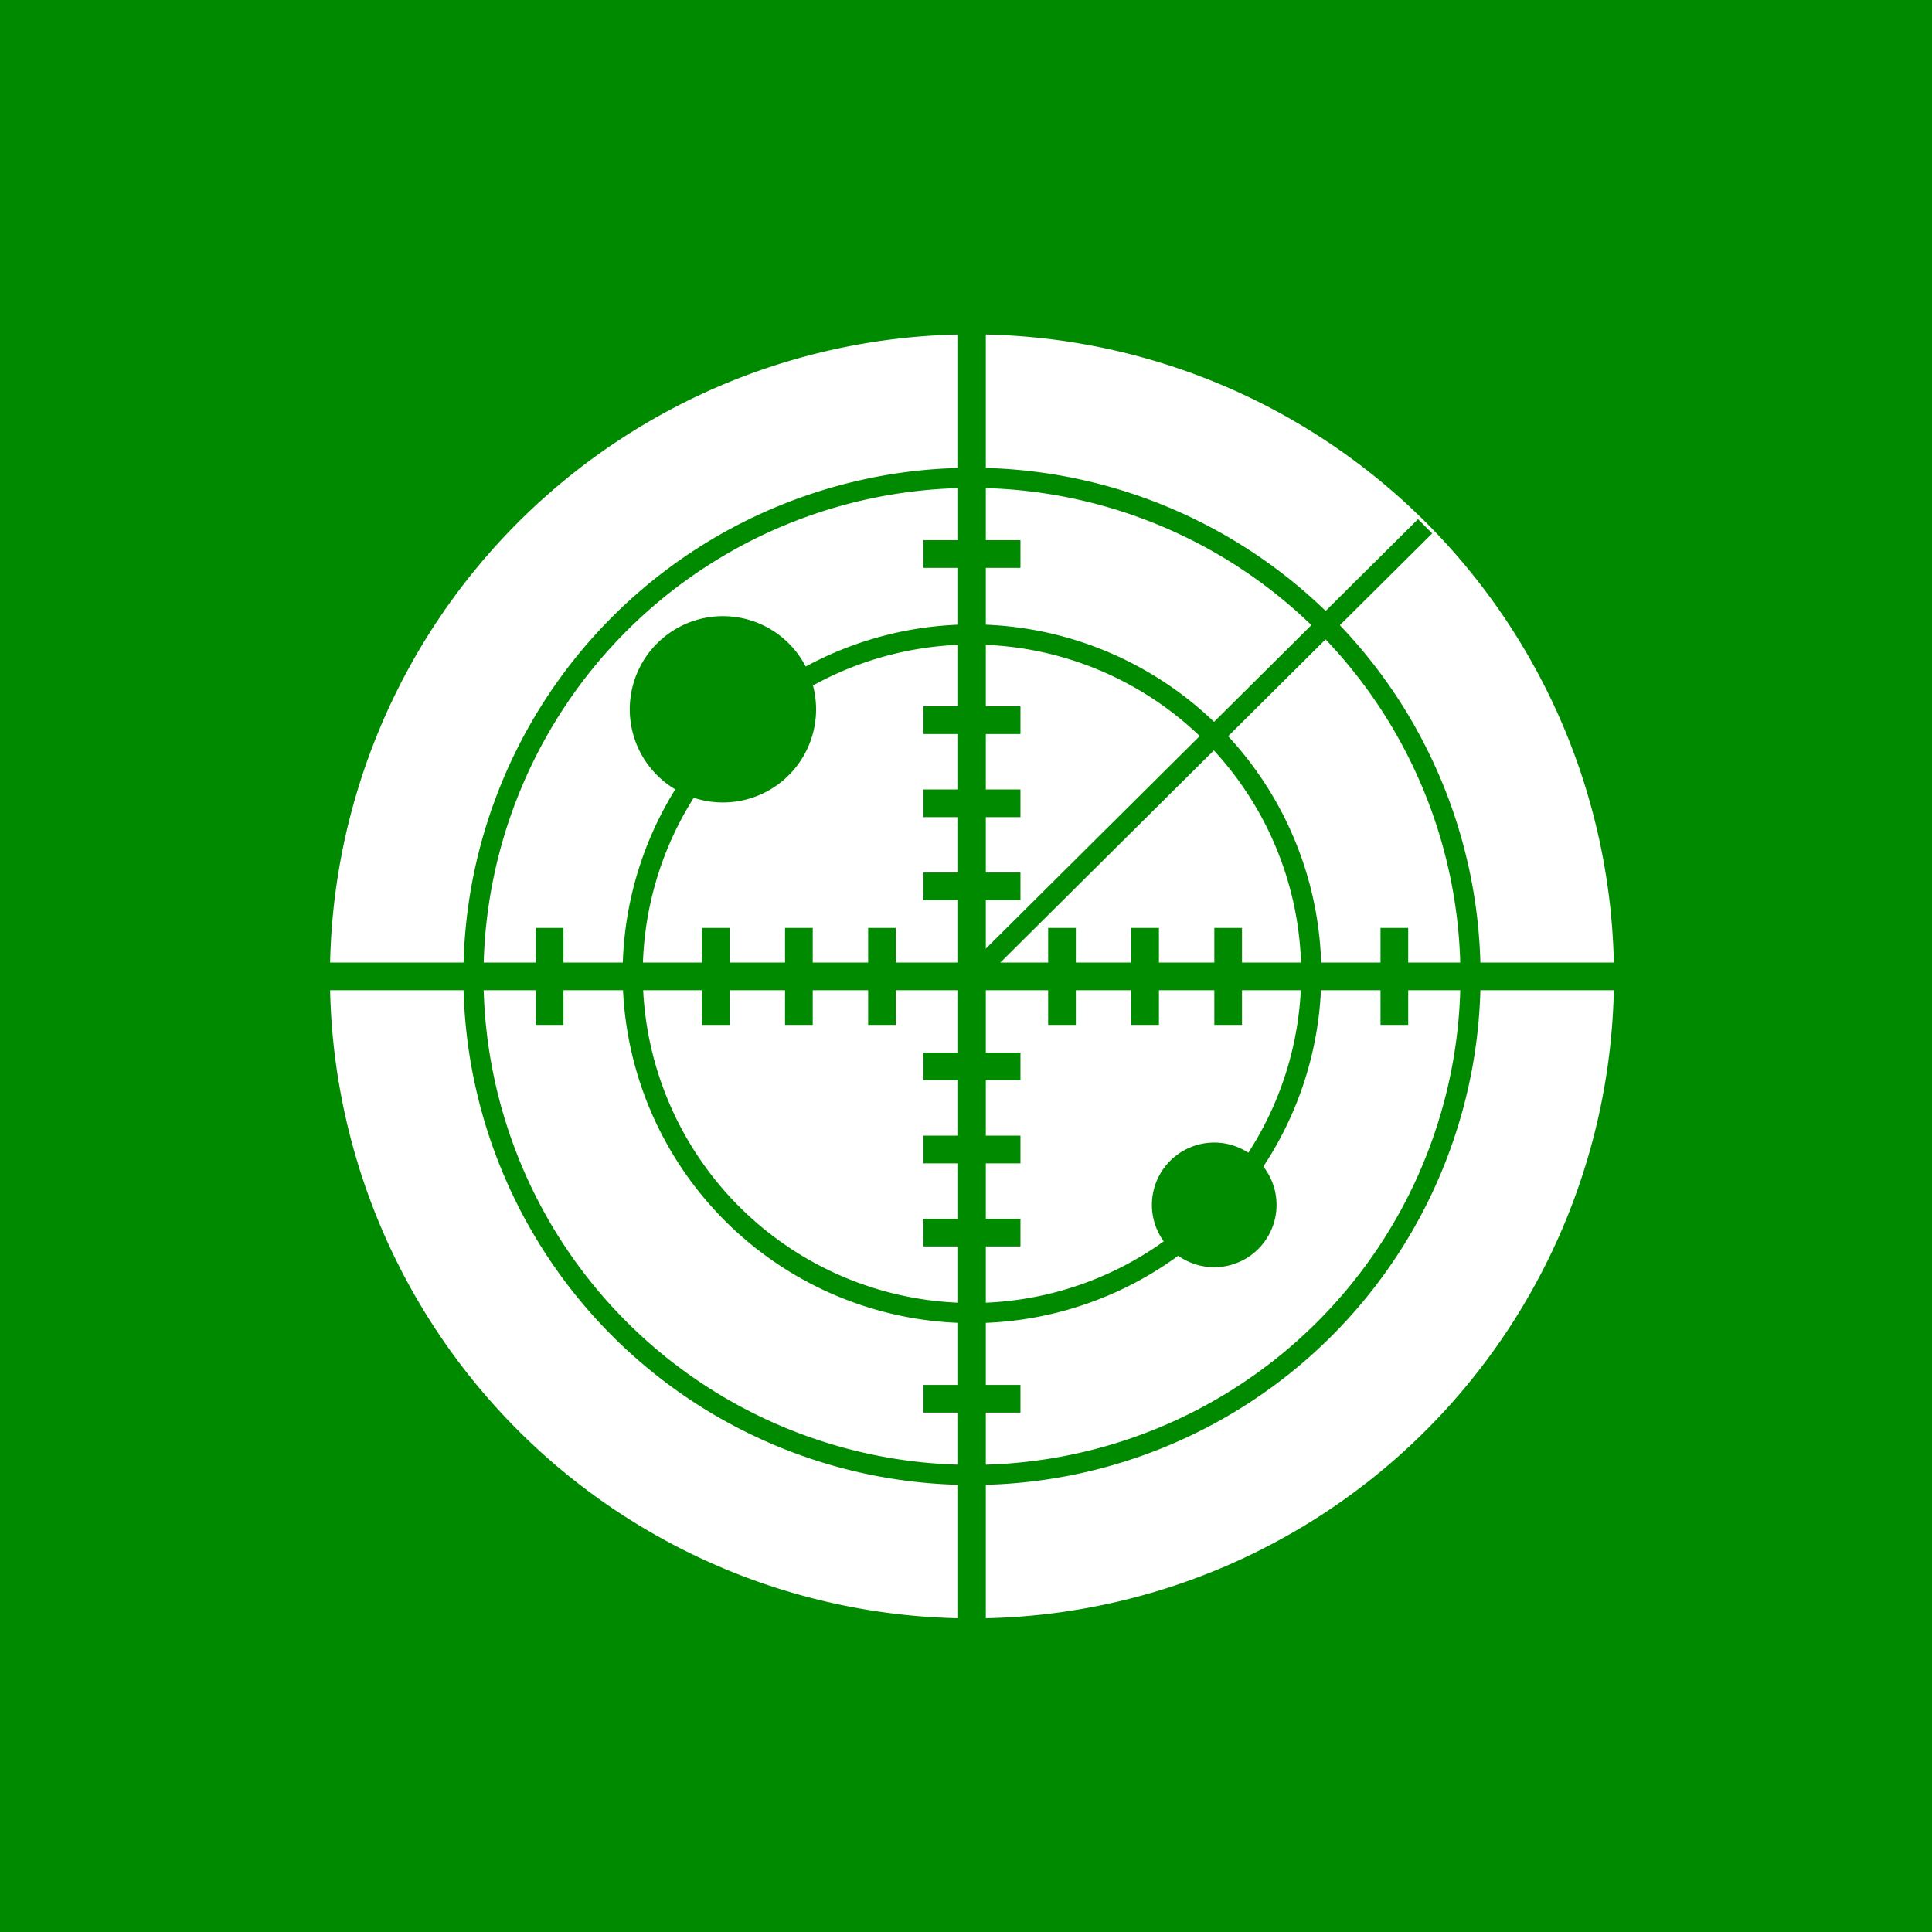 <?xml version="1.0" encoding="UTF-8" standalone="no"?>
<!-- Created with Inkscape (http://www.inkscape.org/) -->

<svg
   xmlns:dc="http://purl.org/dc/elements/1.1/"
   xmlns:cc="http://creativecommons.org/ns#"
   xmlns:rdf="http://www.w3.org/1999/02/22-rdf-syntax-ns#"
   xmlns:svg="http://www.w3.org/2000/svg"
   xmlns="http://www.w3.org/2000/svg"
   xmlns:xlink="http://www.w3.org/1999/xlink"
   xmlns:sodipodi="http://sodipodi.sourceforge.net/DTD/sodipodi-0.dtd"
   xmlns:inkscape="http://www.inkscape.org/namespaces/inkscape"
   version="1.0"
   width="96"
   height="96"
   id="svg2408"
   inkscape:version="0.48.4 r9939"
   sodipodi:docname="gnome-nettool.svg">
  <sodipodi:namedview
     pagecolor="#ffffff"
     bordercolor="#666666"
     borderopacity="1"
     objecttolerance="10"
     gridtolerance="10"
     guidetolerance="10"
     inkscape:pageopacity="0"
     inkscape:pageshadow="2"
     inkscape:window-width="640"
     inkscape:window-height="480"
     id="namedview189"
     showgrid="false"
     showguides="true"
     inkscape:guide-bbox="true"
     inkscape:zoom="1.7383042"
     inkscape:cx="48"
     inkscape:cy="48"
     inkscape:window-x="776"
     inkscape:window-y="93"
     inkscape:window-maximized="0"
     inkscape:current-layer="svg2408" />
  <defs
     id="defs2410">
    <linearGradient
       id="linearGradient4705">
      <stop
         id="stop4707"
         style="stop-color:#000000;stop-opacity:0"
         offset="0" />
      <stop
         id="stop4713"
         style="stop-color:#000000;stop-opacity:0"
         offset="0.816" />
      <stop
         id="stop4709"
         style="stop-color:#000000;stop-opacity:1"
         offset="1" />
    </linearGradient>
    <linearGradient
       x1="45.448"
       y1="92.54"
       x2="45.448"
       y2="7.017"
       id="ButtonShadow"
       gradientUnits="userSpaceOnUse"
       gradientTransform="scale(1.006,0.994)">
      <stop
         id="stop3750"
         style="stop-color:#000000;stop-opacity:1"
         offset="0" />
      <stop
         id="stop3752"
         style="stop-color:#000000;stop-opacity:0.588"
         offset="1" />
    </linearGradient>
    <linearGradient
       id="linearGradient3737">
      <stop
         id="stop3739"
         style="stop-color:#ffffff;stop-opacity:1"
         offset="0" />
      <stop
         id="stop3741"
         style="stop-color:#ffffff;stop-opacity:0"
         offset="1" />
    </linearGradient>
    <filter
       color-interpolation-filters="sRGB"
       id="filter3174">
      <feGaussianBlur
         id="feGaussianBlur3176"
         stdDeviation="1.71" />
    </filter>
    <linearGradient
       x1="36.357"
       y1="6"
       x2="36.357"
       y2="63.893"
       id="linearGradient3188"
       xlink:href="#linearGradient3737"
       gradientUnits="userSpaceOnUse" />
    <filter
       x="-0.192"
       y="-0.192"
       width="1.384"
       height="1.384"
       color-interpolation-filters="sRGB"
       id="filter3794">
      <feGaussianBlur
         id="feGaussianBlur3796"
         stdDeviation="5.28" />
    </filter>
    <radialGradient
       cx="48"
       cy="90.172"
       r="42"
       fx="48"
       fy="90.172"
       id="radialGradient3619"
       xlink:href="#linearGradient3737"
       gradientUnits="userSpaceOnUse"
       gradientTransform="matrix(1.157,0,0,0.996,-7.551,0.197)" />
    <clipPath
       id="clipPath3613">
      <rect
         width="84"
         height="84"
         rx="6"
         ry="6"
         x="6"
         y="6"
         id="rect3615"
         style="fill:#ffffff;fill-opacity:1;fill-rule:nonzero;stroke:none" />
    </clipPath>
    <linearGradient
       x1="48"
       y1="90"
       x2="48"
       y2="5.988"
       id="linearGradient3617"
       xlink:href="#ButtonColor"
       gradientUnits="userSpaceOnUse" />
    <linearGradient
       x1="58.65"
       y1="122"
       x2="58.65"
       y2="5.425"
       id="ButtonColor"
       gradientUnits="userSpaceOnUse"
       gradientTransform="matrix(1.017,0,0,1.017,-1.103,-1.103)">
      <stop
         id="stop3189"
         style="stop-color:#a0a0a0;stop-opacity:1"
         offset="0" />
      <stop
         id="stop3191"
         style="stop-color:#dcdcdc;stop-opacity:1"
         offset="1" />
    </linearGradient>
    <linearGradient
       id="linearGradient3276">
      <stop
         id="stop3278"
         style="stop-color:#ffffff;stop-opacity:1"
         offset="0" />
      <stop
         id="stop3280"
         style="stop-color:#a5a5a5;stop-opacity:1"
         offset="1" />
    </linearGradient>
    <linearGradient
       id="linearGradient3258">
      <stop
         id="stop3260"
         style="stop-color:#848484;stop-opacity:1"
         offset="0" />
      <stop
         id="stop3262"
         style="stop-color:#cdcdcd;stop-opacity:1"
         offset="1" />
    </linearGradient>
    <linearGradient
       id="linearGradient3410">
      <stop
         id="stop3412"
         style="stop-color:#000000;stop-opacity:1"
         offset="0" />
      <stop
         id="stop3414"
         style="stop-color:#000000;stop-opacity:0"
         offset="1" />
    </linearGradient>
    <linearGradient
       id="linearGradient3199">
      <stop
         id="stop3201"
         style="stop-color:#6d6d6d;stop-opacity:1"
         offset="0" />
      <stop
         id="stop3203"
         style="stop-color:#ffffff;stop-opacity:1"
         offset="1" />
    </linearGradient>
    <linearGradient
       x1="15.701"
       y1="65.809"
       x2="112.567"
       y2="65.809"
       id="linearGradient3264"
       xlink:href="#linearGradient3258"
       gradientUnits="userSpaceOnUse" />
    <linearGradient
       x1="15.657"
       y1="65.809"
       x2="112.612"
       y2="65.809"
       id="linearGradient3205"
       xlink:href="#linearGradient3199"
       gradientUnits="userSpaceOnUse" />
    <linearGradient
       id="linearGradient3191">
      <stop
         id="stop3193"
         style="stop-color:#8e8e8e;stop-opacity:1"
         offset="0" />
      <stop
         id="stop3195"
         style="stop-color:#e9e9e9;stop-opacity:1"
         offset="1" />
    </linearGradient>
    <linearGradient
       x1="48.639"
       y1="95.349"
       x2="64.134"
       y2="95.403"
       id="linearGradient3735"
       xlink:href="#linearGradient3729"
       gradientUnits="userSpaceOnUse" />
    <linearGradient
       id="linearGradient3729">
      <stop
         id="stop3731"
         style="stop-color:#d9ff13;stop-opacity:1"
         offset="0" />
      <stop
         id="stop3733"
         style="stop-color:#d9ff13;stop-opacity:0"
         offset="1" />
    </linearGradient>
    <filter
       x="-0.127"
       y="-0.307"
       width="1.255"
       height="1.614"
       color-interpolation-filters="sRGB"
       id="filter3737">
      <feGaussianBlur
         id="feGaussianBlur3739"
         stdDeviation="0.756" />
    </filter>
    <radialGradient
       cx="76.208"
       cy="81.276"
       r="2.748"
       fx="76.208"
       fy="81.276"
       id="radialGradient3709"
       xlink:href="#linearGradient3701"
       gradientUnits="userSpaceOnUse" />
    <linearGradient
       id="linearGradient3701">
      <stop
         id="stop3703"
         style="stop-color:#c0ff67;stop-opacity:1"
         offset="0" />
      <stop
         id="stop3705"
         style="stop-color:#68b300;stop-opacity:0"
         offset="1" />
    </linearGradient>
    <linearGradient
       x1="48.103"
       y1="90.907"
       x2="69.852"
       y2="76.775"
       id="linearGradient3699"
       xlink:href="#linearGradient3701"
       gradientUnits="userSpaceOnUse" />
    <radialGradient
       cx="76.208"
       cy="81.276"
       r="2.748"
       fx="76.208"
       fy="81.276"
       id="radialGradient3685"
       xlink:href="#linearGradient3677"
       gradientUnits="userSpaceOnUse" />
    <linearGradient
       id="linearGradient3677">
      <stop
         id="stop3679"
         style="stop-color:#ecff07;stop-opacity:1"
         offset="0" />
      <stop
         id="stop3687"
         style="stop-color:#93f503;stop-opacity:0.289"
         offset="0.419" />
      <stop
         id="stop3681"
         style="stop-color:#88eb00;stop-opacity:0"
         offset="1" />
    </linearGradient>
    <radialGradient
       cx="76.208"
       cy="81.276"
       r="2.748"
       fx="76.208"
       fy="81.276"
       id="radialGradient3675"
       xlink:href="#linearGradient3677"
       gradientUnits="userSpaceOnUse" />
    <radialGradient
       cx="64"
       cy="59.5"
       r="3"
       fx="64"
       fy="59.5"
       id="radialGradient3634"
       xlink:href="#linearGradient3567"
       gradientUnits="userSpaceOnUse"
       gradientTransform="matrix(1,0,0,1.374,0,-24.273)" />
    <linearGradient
       id="linearGradient3567">
      <stop
         id="stop3569"
         style="stop-color:#6ab700;stop-opacity:1"
         offset="0" />
      <stop
         id="stop3571"
         style="stop-color:#6ab700;stop-opacity:0"
         offset="1" />
    </linearGradient>
    <radialGradient
       cx="64"
       cy="59.5"
       r="3"
       fx="64"
       fy="59.5"
       id="radialGradient3636"
       xlink:href="#linearGradient3567"
       gradientUnits="userSpaceOnUse"
       gradientTransform="matrix(1,0,0,1.374,0,-30.273)" />
    <radialGradient
       cx="64"
       cy="59.5"
       r="3"
       fx="64"
       fy="59.5"
       id="radialGradient3638"
       xlink:href="#linearGradient3567"
       gradientUnits="userSpaceOnUse"
       gradientTransform="matrix(1,0,0,1.374,0,-36.273)" />
    <radialGradient
       cx="64"
       cy="59.5"
       r="3"
       fx="64"
       fy="59.5"
       id="radialGradient3640"
       xlink:href="#linearGradient3567"
       gradientUnits="userSpaceOnUse"
       gradientTransform="matrix(1,0,0,1.374,0,-48.273)" />
    <radialGradient
       cx="64"
       cy="59.5"
       r="3"
       fx="64"
       fy="59.5"
       id="radialGradient3642"
       xlink:href="#linearGradient3567"
       gradientUnits="userSpaceOnUse"
       gradientTransform="matrix(1,0,0,1.374,0,-11.273)" />
    <radialGradient
       cx="64"
       cy="59.5"
       r="3"
       fx="64"
       fy="59.5"
       id="radialGradient3644"
       xlink:href="#linearGradient3567"
       gradientUnits="userSpaceOnUse"
       gradientTransform="matrix(1,0,0,1.374,0,-5.273)" />
    <radialGradient
       cx="64"
       cy="59.5"
       r="3"
       fx="64"
       fy="59.5"
       id="radialGradient3646"
       xlink:href="#linearGradient3567"
       gradientUnits="userSpaceOnUse"
       gradientTransform="matrix(1,0,0,1.374,0,0.727)" />
    <radialGradient
       cx="64"
       cy="59.5"
       r="3"
       fx="64"
       fy="59.5"
       id="radialGradient3648"
       xlink:href="#linearGradient3567"
       gradientUnits="userSpaceOnUse"
       gradientTransform="matrix(1,0,0,1.374,0,12.727)" />
    <radialGradient
       cx="64"
       cy="59.5"
       r="3"
       fx="64"
       fy="59.5"
       id="radialGradient3573"
       xlink:href="#linearGradient3567"
       gradientUnits="userSpaceOnUse"
       gradientTransform="matrix(1,0,0,1.374,0,-24.273)" />
    <radialGradient
       cx="64"
       cy="59.5"
       r="3"
       fx="64"
       fy="59.5"
       id="radialGradient3577"
       xlink:href="#linearGradient3567"
       gradientUnits="userSpaceOnUse"
       gradientTransform="matrix(1,0,0,1.374,0,-30.273)" />
    <radialGradient
       cx="64"
       cy="59.5"
       r="3"
       fx="64"
       fy="59.5"
       id="radialGradient3581"
       xlink:href="#linearGradient3567"
       gradientUnits="userSpaceOnUse"
       gradientTransform="matrix(1,0,0,1.374,0,-36.273)" />
    <radialGradient
       cx="64"
       cy="59.5"
       r="3"
       fx="64"
       fy="59.5"
       id="radialGradient3585"
       xlink:href="#linearGradient3567"
       gradientUnits="userSpaceOnUse"
       gradientTransform="matrix(1,0,0,1.374,0,-48.273)" />
    <radialGradient
       cx="64"
       cy="59.5"
       r="3"
       fx="64"
       fy="59.5"
       id="radialGradient3589"
       xlink:href="#linearGradient3567"
       gradientUnits="userSpaceOnUse"
       gradientTransform="matrix(1,0,0,1.374,0,-11.273)" />
    <radialGradient
       cx="64"
       cy="59.5"
       r="3"
       fx="64"
       fy="59.5"
       id="radialGradient3593"
       xlink:href="#linearGradient3567"
       gradientUnits="userSpaceOnUse"
       gradientTransform="matrix(1,0,0,1.374,0,-5.273)" />
    <radialGradient
       cx="64"
       cy="59.5"
       r="3"
       fx="64"
       fy="59.5"
       id="radialGradient3597"
       xlink:href="#linearGradient3567"
       gradientUnits="userSpaceOnUse"
       gradientTransform="matrix(1,0,0,1.374,0,0.727)" />
    <radialGradient
       cx="64"
       cy="59.5"
       r="3"
       fx="64"
       fy="59.5"
       id="radialGradient3601"
       xlink:href="#linearGradient3567"
       gradientUnits="userSpaceOnUse"
       gradientTransform="matrix(1,0,0,1.374,0,12.727)" />
    <linearGradient
       x1="58.102"
       y1="15.531"
       x2="58.102"
       y2="61.944"
       id="linearGradient3665"
       xlink:href="#linearGradient3659"
       gradientUnits="userSpaceOnUse"
       gradientTransform="matrix(0.688,0,0,0.814,4.055,1.642)" />
    <linearGradient
       id="linearGradient3659">
      <stop
         id="stop3661"
         style="stop-color:#6fde00;stop-opacity:0.742"
         offset="0" />
      <stop
         id="stop3663"
         style="stop-color:#e3ff77;stop-opacity:0"
         offset="1" />
    </linearGradient>
    <linearGradient
       id="linearGradient3455">
      <stop
         id="stop3457"
         style="stop-color:#3b7e15;stop-opacity:1"
         offset="0" />
      <stop
         id="stop3459"
         style="stop-color:#131813;stop-opacity:1"
         offset="1" />
    </linearGradient>
    <radialGradient
       cx="64.134"
       cy="88.987"
       r="39.753"
       fx="64.134"
       fy="88.987"
       id="radialGradient4133"
       xlink:href="#linearGradient3455"
       gradientUnits="userSpaceOnUse"
       gradientTransform="matrix(0.839,6.6473983e-8,-6.7889832e-8,0.856,10.352,12.774)" />
    <radialGradient
       cx="64.134"
       cy="65.809"
       r="51.056"
       fx="64.134"
       fy="65.809"
       id="radialGradient4711"
       xlink:href="#linearGradient4705"
       gradientUnits="userSpaceOnUse"
       gradientTransform="matrix(1,-0.007,0.006,0.983,-0.397,1.56)" />
    <linearGradient
       x1="13"
       y1="64"
       x2="115"
       y2="64"
       id="linearGradient4898"
       xlink:href="#linearGradient3191"
       gradientUnits="userSpaceOnUse"
       gradientTransform="matrix(0,-0.688,0.688,0,4.055,91.945)" />
    <radialGradient
       cx="22.723"
       cy="22.181"
       r="3.742"
       fx="22.723"
       fy="22.181"
       id="radialGradient5013"
       xlink:href="#linearGradient3276"
       gradientUnits="userSpaceOnUse"
       gradientTransform="matrix(0.688,0,0,0.677,7.415,7.544)" />
    <linearGradient
       x1="27.734"
       y1="21.092"
       x2="19.766"
       y2="21.092"
       id="linearGradient5015"
       xlink:href="#linearGradient3276"
       gradientUnits="userSpaceOnUse" />
    <linearGradient
       x1="20"
       y1="23.371"
       x2="26.162"
       y2="23.371"
       id="linearGradient5017"
       xlink:href="#linearGradient3410"
       gradientUnits="userSpaceOnUse" />
    <linearGradient
       x1="19"
       y1="23.371"
       x2="28.485"
       y2="23.371"
       id="linearGradient5019"
       xlink:href="#linearGradient3199"
       gradientUnits="userSpaceOnUse" />
    <radialGradient
       cx="22.723"
       cy="22.181"
       r="3.742"
       fx="22.723"
       fy="22.181"
       id="radialGradient5045"
       xlink:href="#linearGradient3276"
       gradientUnits="userSpaceOnUse"
       gradientTransform="matrix(0.688,0,0,0.677,7.415,7.544)" />
    <linearGradient
       x1="27.734"
       y1="21.092"
       x2="19.766"
       y2="21.092"
       id="linearGradient5047"
       xlink:href="#linearGradient3276"
       gradientUnits="userSpaceOnUse" />
    <linearGradient
       x1="20"
       y1="23.371"
       x2="26.162"
       y2="23.371"
       id="linearGradient5049"
       xlink:href="#linearGradient3410"
       gradientUnits="userSpaceOnUse" />
    <linearGradient
       x1="19"
       y1="23.371"
       x2="28.485"
       y2="23.371"
       id="linearGradient5051"
       xlink:href="#linearGradient3199"
       gradientUnits="userSpaceOnUse" />
    <radialGradient
       cx="22.723"
       cy="22.181"
       r="3.742"
       fx="22.723"
       fy="22.181"
       id="radialGradient5069"
       xlink:href="#linearGradient3276"
       gradientUnits="userSpaceOnUse"
       gradientTransform="matrix(0.688,0,0,0.677,7.415,7.544)" />
    <linearGradient
       x1="27.734"
       y1="21.092"
       x2="19.766"
       y2="21.092"
       id="linearGradient5071"
       xlink:href="#linearGradient3276"
       gradientUnits="userSpaceOnUse" />
    <linearGradient
       x1="20"
       y1="23.371"
       x2="26.162"
       y2="23.371"
       id="linearGradient5073"
       xlink:href="#linearGradient3410"
       gradientUnits="userSpaceOnUse" />
    <linearGradient
       x1="19"
       y1="23.371"
       x2="28.485"
       y2="23.371"
       id="linearGradient5075"
       xlink:href="#linearGradient3199"
       gradientUnits="userSpaceOnUse" />
    <radialGradient
       cx="22.723"
       cy="22.181"
       r="3.742"
       fx="22.723"
       fy="22.181"
       id="radialGradient5077"
       xlink:href="#linearGradient3276"
       gradientUnits="userSpaceOnUse"
       gradientTransform="matrix(0.688,0,0,0.677,7.415,7.544)" />
    <linearGradient
       x1="27.734"
       y1="21.092"
       x2="19.766"
       y2="21.092"
       id="linearGradient5079"
       xlink:href="#linearGradient3276"
       gradientUnits="userSpaceOnUse" />
    <linearGradient
       x1="20"
       y1="23.371"
       x2="26.162"
       y2="23.371"
       id="linearGradient5081"
       xlink:href="#linearGradient3410"
       gradientUnits="userSpaceOnUse" />
    <linearGradient
       x1="19"
       y1="23.371"
       x2="28.485"
       y2="23.371"
       id="linearGradient5083"
       xlink:href="#linearGradient3199"
       gradientUnits="userSpaceOnUse" />
    <linearGradient
       x1="45.448"
       y1="92.54"
       x2="45.448"
       y2="7.017"
       id="ButtonShadow-0"
       gradientUnits="userSpaceOnUse"
       gradientTransform="matrix(1.006,0,0,0.994,100,0)">
      <stop
         id="stop3750-8"
         style="stop-color:#000000;stop-opacity:1"
         offset="0" />
      <stop
         id="stop3752-5"
         style="stop-color:#000000;stop-opacity:0.588"
         offset="1" />
    </linearGradient>
    <linearGradient
       x1="32.251"
       y1="6.132"
       x2="32.251"
       y2="90.239"
       id="linearGradient3780"
       xlink:href="#ButtonShadow-0"
       gradientUnits="userSpaceOnUse"
       gradientTransform="matrix(1.024,0,0,1.012,-1.143,-98.071)" />
    <linearGradient
       x1="32.251"
       y1="6.132"
       x2="32.251"
       y2="90.239"
       id="linearGradient3772"
       xlink:href="#ButtonShadow-0"
       gradientUnits="userSpaceOnUse"
       gradientTransform="matrix(1.024,0,0,1.012,-1.143,-98.071)" />
    <linearGradient
       x1="32.251"
       y1="6.132"
       x2="32.251"
       y2="90.239"
       id="linearGradient3725"
       xlink:href="#ButtonShadow-0"
       gradientUnits="userSpaceOnUse"
       gradientTransform="matrix(1.024,0,0,1.012,-1.143,-98.071)" />
    <linearGradient
       x1="32.251"
       y1="6.132"
       x2="32.251"
       y2="90.239"
       id="linearGradient3721"
       xlink:href="#ButtonShadow-0"
       gradientUnits="userSpaceOnUse"
       gradientTransform="translate(0,-97)" />
    <linearGradient
       x1="32.251"
       y1="6.132"
       x2="32.251"
       y2="90.239"
       id="linearGradient2969"
       xlink:href="#ButtonShadow-0"
       gradientUnits="userSpaceOnUse"
       gradientTransform="matrix(1.024,0,0,1.012,-1.143,-98.071)" />
    <linearGradient
       inkscape:collect="always"
       xlink:href="#linearGradient3729"
       id="linearGradient3938"
       gradientUnits="userSpaceOnUse"
       x1="48.639"
       y1="95.349"
       x2="64.134"
       y2="95.403"
       gradientTransform="matrix(-0.761,-0.255,0.255,-0.761,161.335,153.367)" />
    <radialGradient
       inkscape:collect="always"
       xlink:href="#linearGradient3701"
       id="radialGradient3942"
       gradientUnits="userSpaceOnUse"
       cx="76.208"
       cy="81.276"
       fx="76.208"
       fy="81.276"
       r="2.748"
       gradientTransform="matrix(1.877,0,0,1.877,-194.24,-134.661)" />
    <linearGradient
       inkscape:collect="always"
       xlink:href="#linearGradient3701"
       id="linearGradient3945"
       gradientUnits="userSpaceOnUse"
       x1="48.103"
       y1="90.907"
       x2="69.852"
       y2="76.775"
       gradientTransform="matrix(-0.761,-0.255,0.255,-0.761,-11.139,106.18)" />
    <linearGradient
       inkscape:collect="always"
       xlink:href="#linearGradient3659"
       id="linearGradient3976"
       gradientUnits="userSpaceOnUse"
       gradientTransform="matrix(0.688,0,0,0.814,96.394,43.947)"
       x1="58.102"
       y1="15.531"
       x2="58.102"
       y2="61.944" />
    <radialGradient
       inkscape:collect="always"
       xlink:href="#linearGradient3567"
       id="radialGradient3982"
       gradientUnits="userSpaceOnUse"
       gradientTransform="matrix(0.688,0,0,0.946,2.834,14.659)"
       cx="64"
       cy="59.5"
       fx="64"
       fy="59.5"
       r="3" />
    <radialGradient
       inkscape:collect="always"
       xlink:href="#linearGradient3567"
       id="radialGradient3985"
       gradientUnits="userSpaceOnUse"
       gradientTransform="matrix(0.688,0,0,0.946,2.834,6.402)"
       cx="64"
       cy="59.5"
       fx="64"
       fy="59.5"
       r="3" />
    <radialGradient
       inkscape:collect="always"
       xlink:href="#linearGradient3567"
       id="radialGradient3988"
       gradientUnits="userSpaceOnUse"
       gradientTransform="matrix(0.688,0,0,0.946,2.834,2.273)"
       cx="64"
       cy="59.5"
       fx="64"
       fy="59.5"
       r="3" />
    <radialGradient
       inkscape:collect="always"
       xlink:href="#linearGradient3567"
       id="radialGradient3991"
       gradientUnits="userSpaceOnUse"
       gradientTransform="matrix(0.688,0,0,0.946,2.834,-1.855)"
       cx="64"
       cy="59.5"
       fx="64"
       fy="59.5"
       r="3" />
    <radialGradient
       inkscape:collect="always"
       xlink:href="#linearGradient3567"
       id="radialGradient3994"
       gradientUnits="userSpaceOnUse"
       gradientTransform="matrix(0.688,0,0,0.946,2.834,-27.315)"
       cx="64"
       cy="59.5"
       fx="64"
       fy="59.5"
       r="3" />
    <radialGradient
       inkscape:collect="always"
       xlink:href="#linearGradient3567"
       id="radialGradient3997"
       gradientUnits="userSpaceOnUse"
       gradientTransform="matrix(0.688,0,0,0.946,2.834,-19.058)"
       cx="64"
       cy="59.5"
       fx="64"
       fy="59.5"
       r="3" />
    <radialGradient
       inkscape:collect="always"
       xlink:href="#linearGradient3567"
       id="radialGradient4000"
       gradientUnits="userSpaceOnUse"
       gradientTransform="matrix(0.688,0,0,0.946,2.834,-14.929)"
       cx="64"
       cy="59.5"
       fx="64"
       fy="59.5"
       r="3" />
    <radialGradient
       inkscape:collect="always"
       xlink:href="#linearGradient3567"
       id="radialGradient4003"
       gradientUnits="userSpaceOnUse"
       gradientTransform="matrix(0.688,0,0,0.946,2.834,-10.801)"
       cx="64"
       cy="59.5"
       fx="64"
       fy="59.5"
       r="3" />
    <radialGradient
       inkscape:collect="always"
       xlink:href="#linearGradient3567"
       id="radialGradient4041"
       gradientUnits="userSpaceOnUse"
       gradientTransform="matrix(0.688,0,0,0.946,2.834,-10.801)"
       cx="64"
       cy="59.5"
       fx="64"
       fy="59.5"
       r="3" />
    <radialGradient
       inkscape:collect="always"
       xlink:href="#linearGradient3567"
       id="radialGradient4043"
       gradientUnits="userSpaceOnUse"
       gradientTransform="matrix(0.688,0,0,0.946,2.834,-14.929)"
       cx="64"
       cy="59.5"
       fx="64"
       fy="59.5"
       r="3" />
    <radialGradient
       inkscape:collect="always"
       xlink:href="#linearGradient3567"
       id="radialGradient4045"
       gradientUnits="userSpaceOnUse"
       gradientTransform="matrix(0.688,0,0,0.946,2.834,-19.058)"
       cx="64"
       cy="59.5"
       fx="64"
       fy="59.5"
       r="3" />
    <radialGradient
       inkscape:collect="always"
       xlink:href="#linearGradient3567"
       id="radialGradient4047"
       gradientUnits="userSpaceOnUse"
       gradientTransform="matrix(0.688,0,0,0.946,2.834,-27.315)"
       cx="64"
       cy="59.5"
       fx="64"
       fy="59.5"
       r="3" />
    <radialGradient
       inkscape:collect="always"
       xlink:href="#linearGradient3567"
       id="radialGradient4049"
       gradientUnits="userSpaceOnUse"
       gradientTransform="matrix(0.688,0,0,0.946,2.834,-1.855)"
       cx="64"
       cy="59.5"
       fx="64"
       fy="59.5"
       r="3" />
    <radialGradient
       inkscape:collect="always"
       xlink:href="#linearGradient3567"
       id="radialGradient4051"
       gradientUnits="userSpaceOnUse"
       gradientTransform="matrix(0.688,0,0,0.946,2.834,2.273)"
       cx="64"
       cy="59.5"
       fx="64"
       fy="59.5"
       r="3" />
    <radialGradient
       inkscape:collect="always"
       xlink:href="#linearGradient3567"
       id="radialGradient4053"
       gradientUnits="userSpaceOnUse"
       gradientTransform="matrix(0.688,0,0,0.946,2.834,6.402)"
       cx="64"
       cy="59.5"
       fx="64"
       fy="59.5"
       r="3" />
    <radialGradient
       inkscape:collect="always"
       xlink:href="#linearGradient3567"
       id="radialGradient4055"
       gradientUnits="userSpaceOnUse"
       gradientTransform="matrix(0.688,0,0,0.946,2.834,14.659)"
       cx="64"
       cy="59.5"
       fx="64"
       fy="59.5"
       r="3" />
  </defs>
  <g
     id="layer2"
     style="display:none">
    <rect
       width="86"
       height="85"
       rx="6"
       ry="6"
       x="5"
       y="7"
       id="rect3745"
       style="opacity:0.9;fill:url(#ButtonShadow);fill-opacity:1;fill-rule:nonzero;stroke:none;filter:url(#filter3174)" />
  </g>
  <rect
     style="fill:#008a00;fill-opacity:1;stroke:none"
     id="rect3166"
     width="96"
     height="96"
     x="0"
     y="7.1054274e-15" />
  <g
     id="g4015"
     transform="translate(1.424,-1.424)">
    <path
       d="m 78.774,49.94 a 31.901,31.901 0 0 1 -63.802,0 31.901,31.901 0 1 1 63.802,0 z"
       id="path3172"
       style="fill:#ffffff;fill-opacity:1;fill-rule:nonzero;stroke:none;display:inline"
       inkscape:connector-curvature="0" />
    <path
       d="m 71.645,49.94 a 24.772,24.772 0 0 1 -49.544,0 24.772,24.772 0 1 1 49.544,0 z"
       id="path3476"
       style="fill:none;stroke:#008a00;stroke-width:1;stroke-linecap:square;stroke-linejoin:round;stroke-miterlimit:4;stroke-opacity:1;stroke-dasharray:none;stroke-dashoffset:0;display:inline"
       inkscape:connector-curvature="0" />
    <path
       d="m 63.732,49.94 a 16.859,16.859 0 0 1 -33.717,0 16.859,16.859 0 1 1 33.717,0 z"
       id="path3480"
       style="fill:none;stroke:#008a00;stroke-width:1;stroke-linecap:square;stroke-linejoin:round;stroke-miterlimit:4;stroke-opacity:1;stroke-dasharray:none;stroke-dashoffset:0;display:inline"
       inkscape:connector-curvature="0" />
    <path
       style="fill:#6ab700;fill-opacity:1;fill-rule:evenodd;stroke:#008a00;stroke-width:0.688;stroke-opacity:1"
       id="path3482"
       inkscape:connector-curvature="0"
       d="m 46.529,18.287 0,63.306 0.688,0 0,-63.306 -0.688,0 z" />
    <rect
       style="fill:url(#radialGradient4041);fill-opacity:1;fill-rule:nonzero;stroke:#008a00;stroke-width:0.688;stroke-opacity:1"
       id="rect3486"
       y="45.124"
       x="44.809"
       height="0.688"
       width="4.129" />
    <rect
       style="fill:url(#radialGradient4043);fill-opacity:1;fill-rule:nonzero;stroke:#008a00;stroke-width:0.688;stroke-opacity:1"
       id="rect3575"
       y="40.995"
       x="44.809"
       height="0.688"
       width="4.129" />
    <rect
       style="fill:url(#radialGradient4045);fill-opacity:1;fill-rule:nonzero;stroke:#008a00;stroke-width:0.688;stroke-opacity:1"
       id="rect3579"
       y="36.866"
       x="44.809"
       height="0.688"
       width="4.129" />
    <rect
       style="fill:url(#radialGradient4047);fill-opacity:1;fill-rule:nonzero;stroke:#008a00;stroke-width:0.688;stroke-opacity:1"
       id="rect3583"
       y="28.609"
       x="44.809"
       height="0.688"
       width="4.129" />
    <rect
       style="fill:url(#radialGradient4049);fill-opacity:1;fill-rule:nonzero;stroke:#008a00;stroke-width:0.688;stroke-opacity:1"
       id="rect3587"
       y="54.069"
       x="44.809"
       height="0.688"
       width="4.129" />
    <rect
       style="fill:url(#radialGradient4051);fill-opacity:1;fill-rule:nonzero;stroke:#008a00;stroke-width:0.688;stroke-opacity:1"
       id="rect3591"
       y="58.198"
       x="44.809"
       height="0.688"
       width="4.129" />
    <rect
       style="fill:url(#radialGradient4053);fill-opacity:1;fill-rule:nonzero;stroke:#008a00;stroke-width:0.688;stroke-opacity:1"
       id="rect3595"
       y="62.326"
       x="44.809"
       height="0.688"
       width="4.129" />
    <rect
       style="fill:url(#radialGradient4055);fill-opacity:1;fill-rule:nonzero;stroke:#008a00;stroke-width:0.688;stroke-opacity:1"
       id="rect3599"
       y="70.584"
       x="44.809"
       height="0.688"
       width="4.129" />
    <path
       style="fill:#008a00;fill-opacity:1;fill-rule:evenodd;stroke:#008a00;stroke-width:0.688;stroke-opacity:1"
       id="path3616"
       inkscape:connector-curvature="0"
       d="m 78.526,49.596 -63.306,0 0,0.688 63.306,0 0,-0.688 z" />
    <rect
       transform="matrix(0,1,-1,0,0,0)"
       style="fill:#008a00;fill-opacity:1;fill-rule:nonzero;stroke:#008a00;stroke-width:0.688;stroke-opacity:1"
       id="rect3618"
       y="-51.69"
       x="47.876"
       height="0.688"
       width="4.129" />
    <rect
       transform="matrix(0,1,-1,0,0,0)"
       style="fill:#008a00;fill-opacity:1;fill-rule:nonzero;stroke:#008a00;stroke-width:0.688;stroke-opacity:1"
       id="rect3620"
       y="-55.819"
       x="47.876"
       height="0.688"
       width="4.129" />
    <rect
       transform="matrix(0,1,-1,0,0,0)"
       style="fill:#008a00;fill-opacity:1;fill-rule:nonzero;stroke:#008a00;stroke-width:0.688;stroke-opacity:1"
       id="rect3622"
       y="-59.947"
       x="47.876"
       height="0.688"
       width="4.129" />
    <rect
       transform="matrix(0,1,-1,0,0,0)"
       style="fill:#008a00;fill-opacity:1;fill-rule:nonzero;stroke:#008a00;stroke-width:0.688;stroke-opacity:1"
       id="rect3624"
       y="-68.205"
       x="47.876"
       height="0.688"
       width="4.129" />
    <rect
       transform="matrix(0,1,-1,0,0,0)"
       style="fill:#008a00;fill-opacity:1;fill-rule:nonzero;stroke:#008a00;stroke-width:0.688;stroke-opacity:1"
       id="rect3626"
       y="-42.745"
       x="47.876"
       height="0.688"
       width="4.129" />
    <rect
       transform="matrix(0,1,-1,0,0,0)"
       style="fill:#008a00;fill-opacity:1;fill-rule:nonzero;stroke:#008a00;stroke-width:0.688;stroke-opacity:1"
       id="rect3628"
       y="-38.616"
       x="47.876"
       height="0.688"
       width="4.129" />
    <rect
       transform="matrix(0,1,-1,0,0,0)"
       style="fill:#008a00;fill-opacity:1;fill-rule:nonzero;stroke:#008a00;stroke-width:0.688;stroke-opacity:1"
       id="rect3630"
       y="-34.487"
       x="47.876"
       height="0.688"
       width="4.129" />
    <rect
       transform="matrix(0,1,-1,0,0,0)"
       style="fill:#008a00;fill-opacity:1;fill-rule:nonzero;stroke:#008a00;stroke-width:0.688;stroke-opacity:1"
       id="rect3632"
       y="-26.23"
       x="47.876"
       height="0.688"
       width="4.129" />
    <path
       d="m 62.007,61.294 a 3.096,3.096 0 0 1 -6.193,0 3.096,3.096 0 1 1 6.193,0 z"
       id="path3667"
       style="fill:#008a00;fill-opacity:1;fill-rule:nonzero;stroke:none;display:inline"
       inkscape:connector-curvature="0" />
    <path
       d="m 38.626,36.733 a 4.129,4.129 0 0 1 -8.257,0 4.129,4.129 0 1 1 8.257,0 z"
       id="path3683"
       style="fill:#008a00;fill-opacity:1;fill-rule:nonzero;stroke:#008a00;stroke-opacity:1;display:inline"
       inkscape:connector-curvature="0" />
    <path
       d="M 46.763,50.058 69.389,27.575"
       inkscape:connector-curvature="0"
       id="path3689"
       style="fill:#008a00;fill-opacity:1;stroke:#008a00;stroke-width:1px;stroke-linecap:butt;stroke-linejoin:miter;stroke-opacity:1;display:inline" />
  </g>
</svg>
